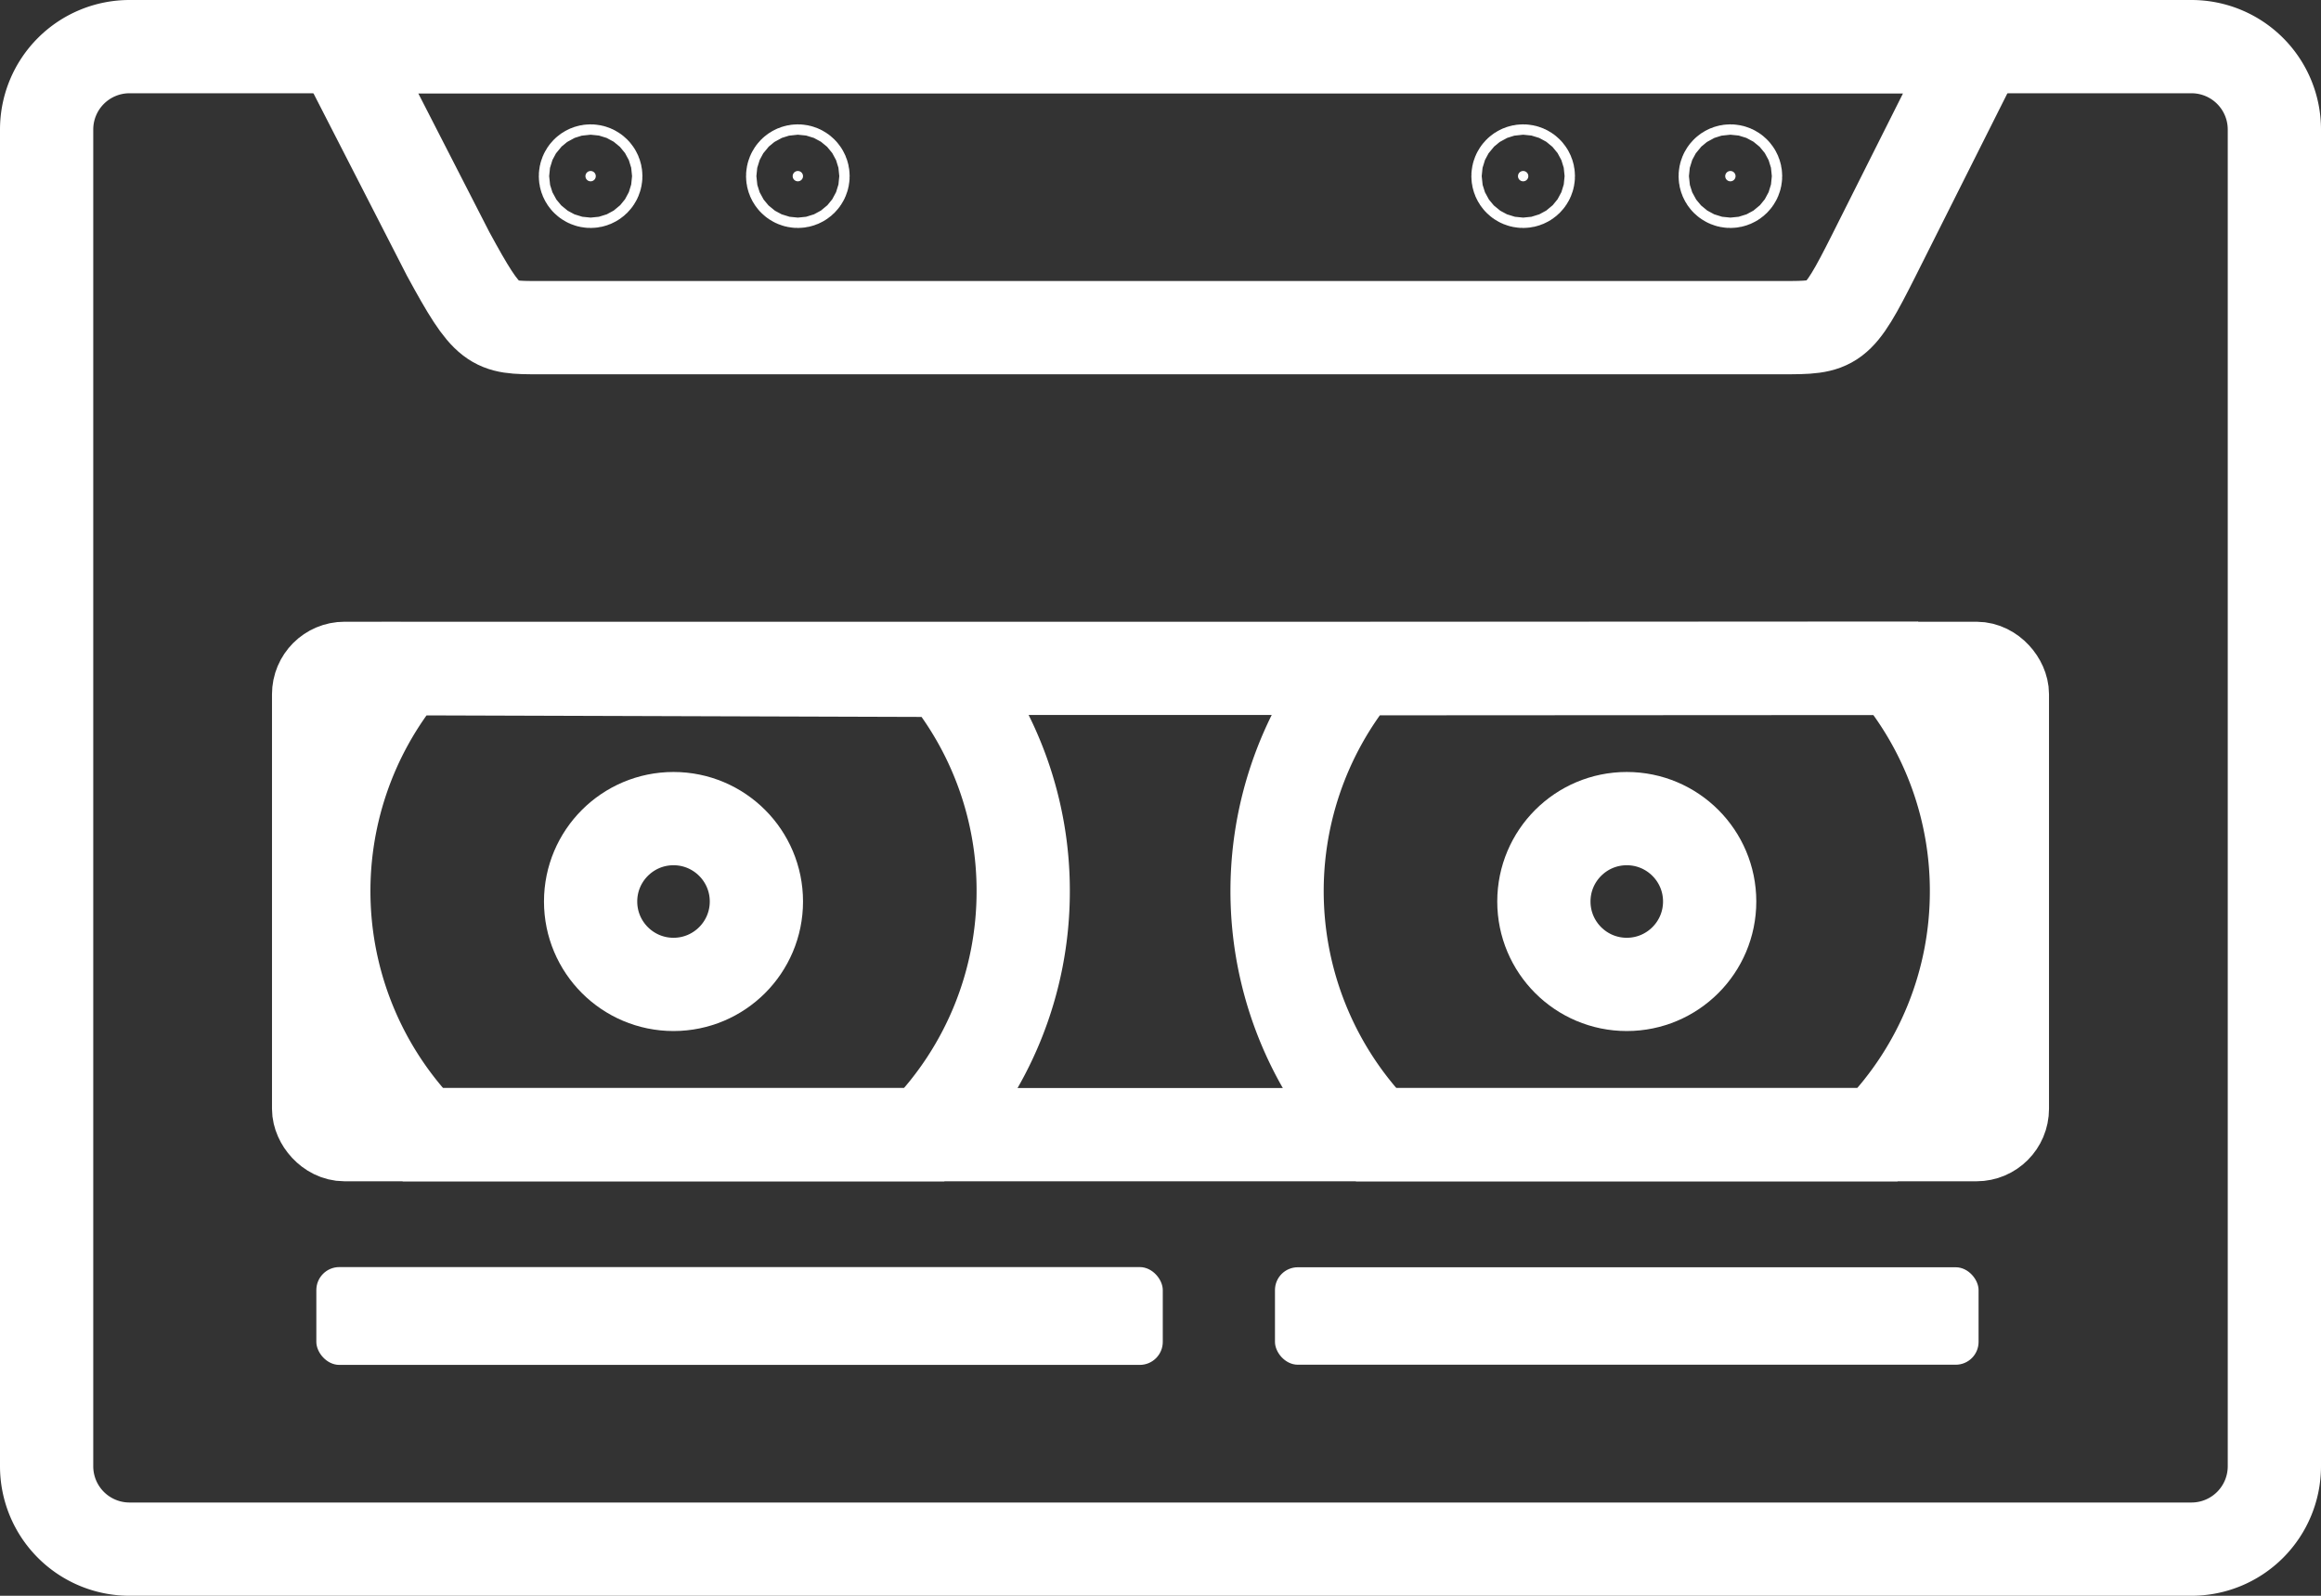 <svg xmlns="http://www.w3.org/2000/svg" viewBox="0 0 448 308"><rect x="0" y="0" width="448" height="308" fill="#333333" stroke="none"/><defs><style>.a{fill:none;}.a,.b,.c,.d{stroke:white;stroke-miterlimit:10;}.a,.b{stroke-width:18px;}.b,.c,.d{fill:white;}.c{stroke-width:0.88px;}.d{stroke-width:0.81px;}</style></defs><path class="a" d="M25,9H423a16,16,0,0,1,16,16V283a16,16,0,0,1-16,16H25A16,16,0,0,1,9,283V25A16,16,0,0,1,25,9Z"/><rect class="a" x="61.5" y="129" width="325" height="90" rx="5"/><path class="a" d="M273.5,322.67a67.3,67.3,0,0,1-19.05,47h-96.9a67.52,67.52,0,0,1-3.64-89.94l104.44.33A67.21,67.21,0,0,1,273.5,322.67Z" transform="translate(-76 -150.67)"/><path class="a" d="M457.5,322.67a67.3,67.3,0,0,1-19.05,47h-96.9a67.52,67.52,0,0,1-3.64-89.94L442,279.67A67.22,67.22,0,0,1,457.5,322.67Z" transform="translate(-76 -150.67)"/><circle class="a" cx="130" cy="174" r="16"/><circle class="a" cx="314" cy="174" r="16"/><circle class="b" cx="114" cy="34" r="1"/><circle class="b" cx="154" cy="34" r="1"/><circle class="b" cx="334" cy="34" r="1"/><circle class="b" cx="294" cy="34" r="1"/><rect class="c" x="61.5" y="245" width="162.5" height="18" rx="4"/><rect class="d" x="246.5" y="245" width="135" height="18" rx="4"/><path class="a" d="M420,213.91H180c-8.83,0-9.75,0-17.5-14.24l-20.5-40H457.92L437.67,200C430.67,213.91,430,213.91,420,213.91Z" transform="translate(-76 -150.67)"/></svg>